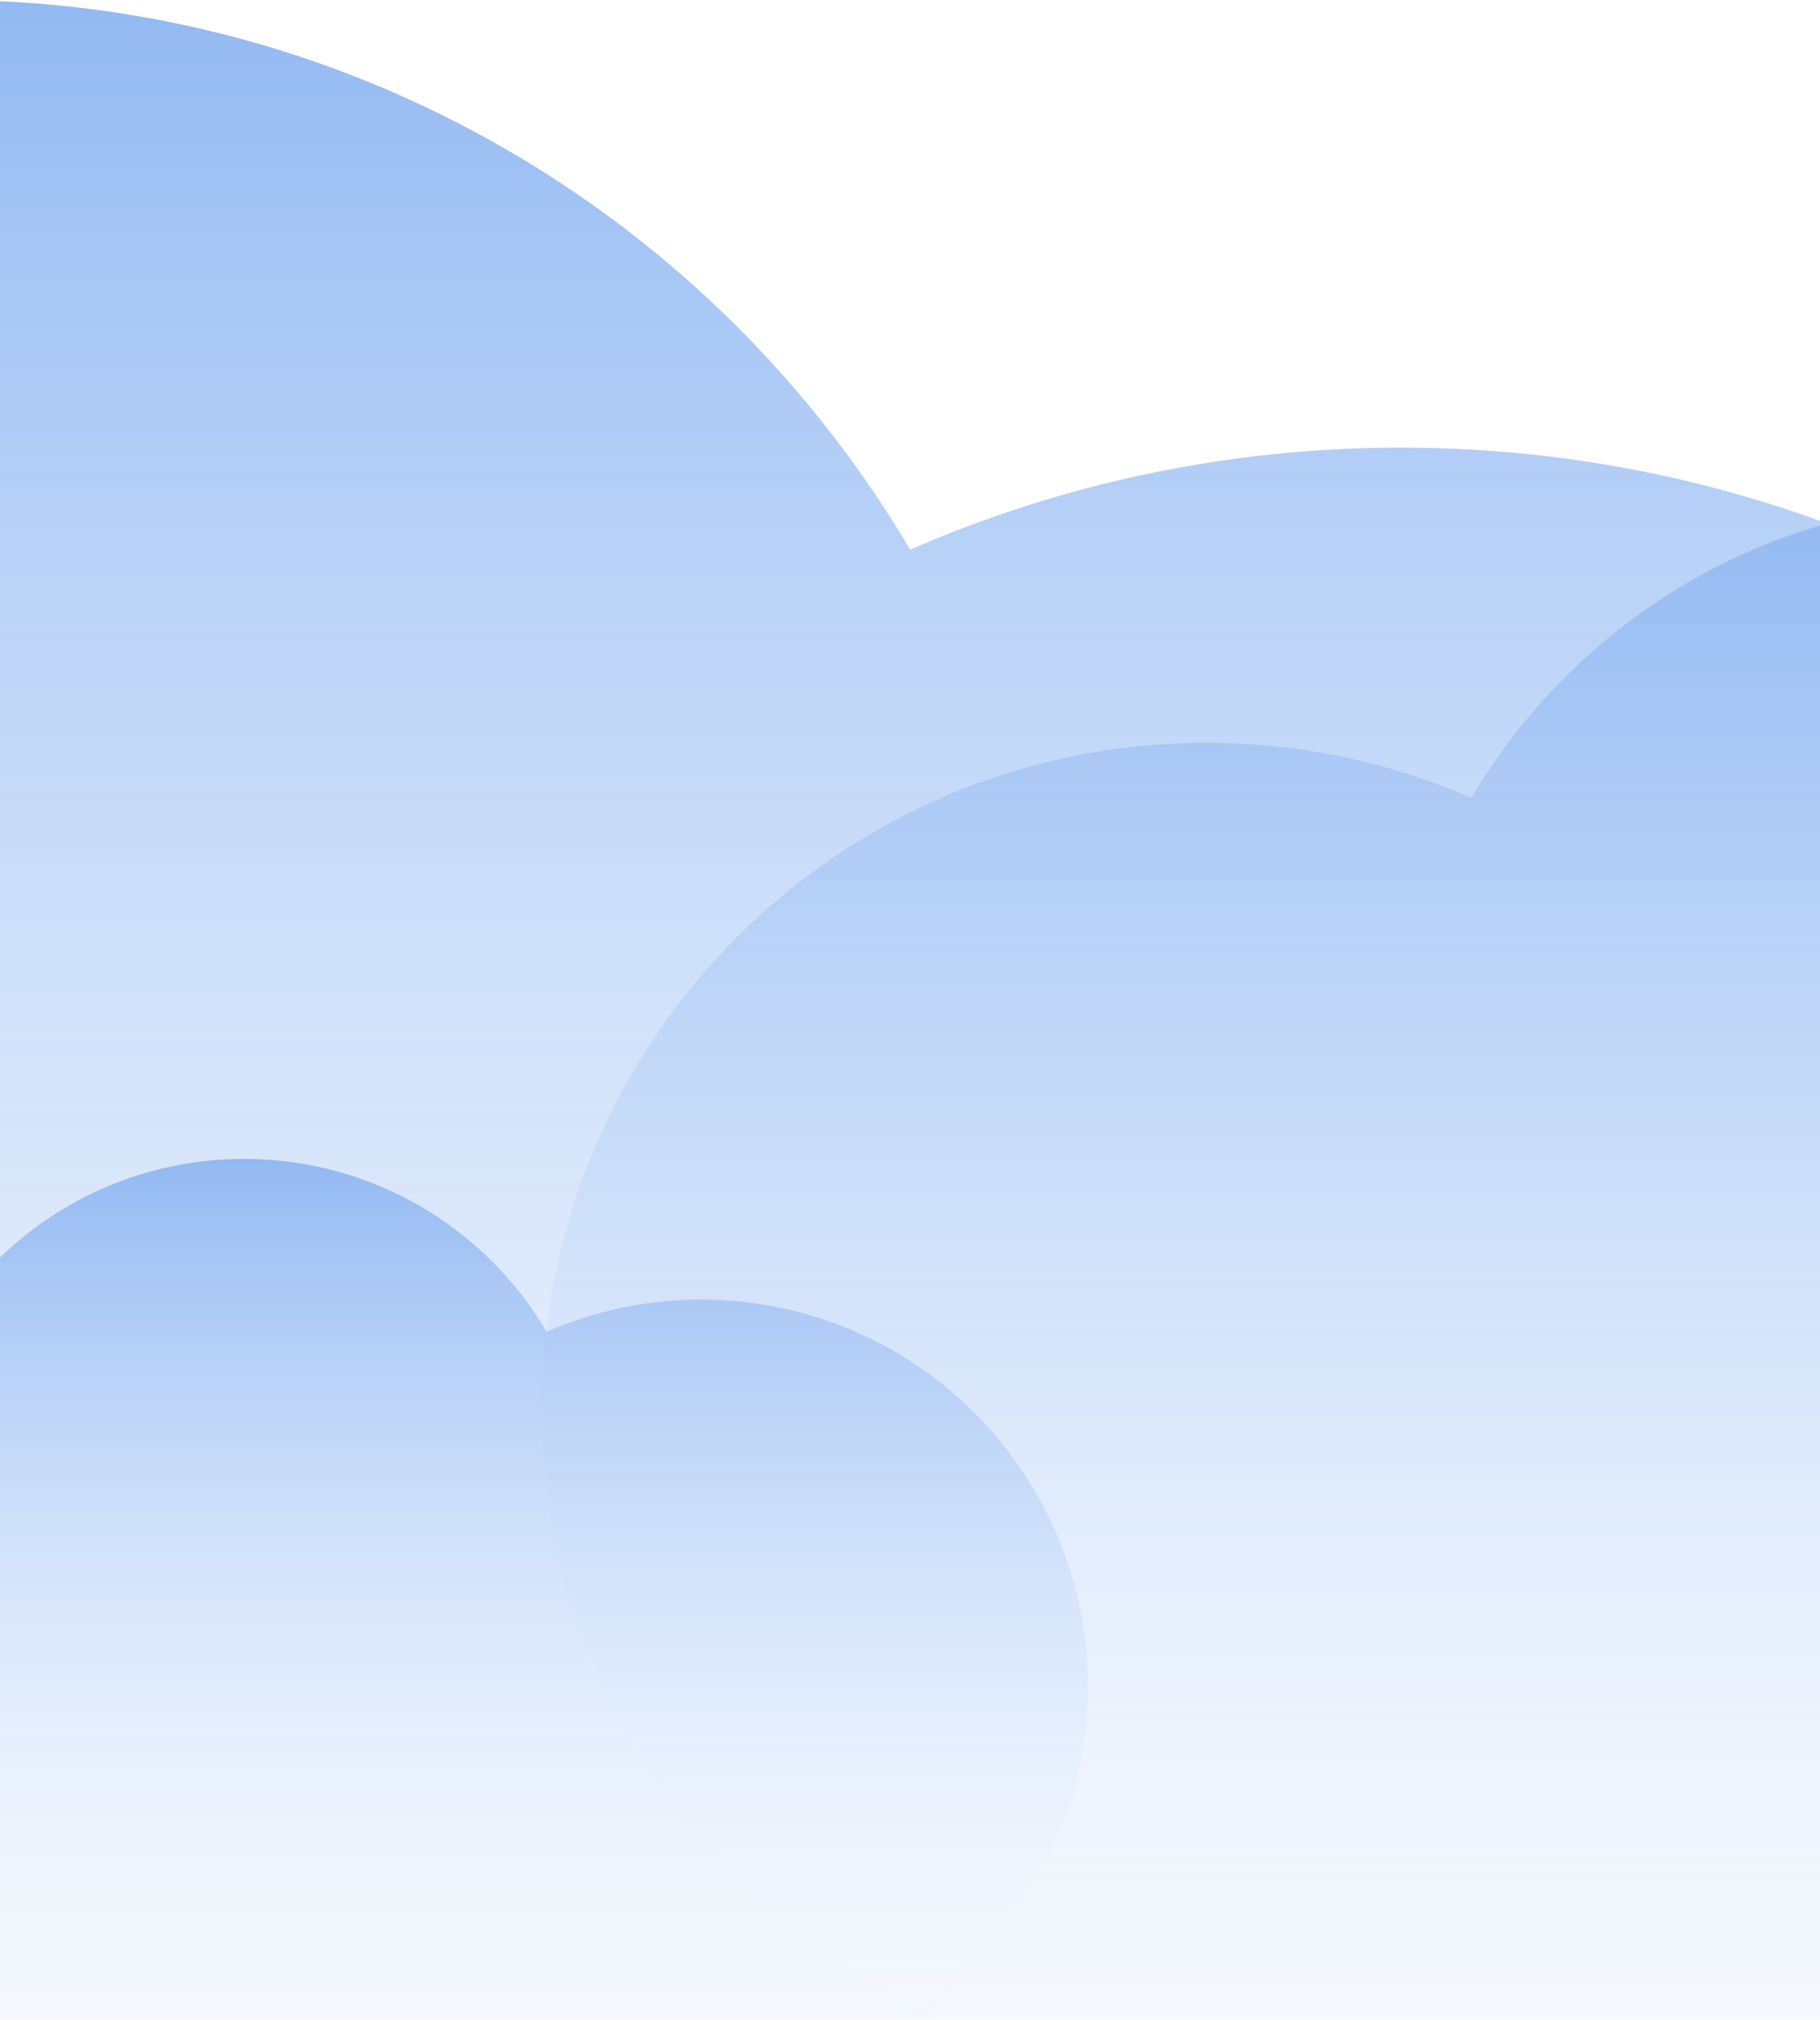 <svg width="440" height="488" viewBox="0 0 440 488" fill="none" xmlns="http://www.w3.org/2000/svg">
<g opacity="0.5" clip-path="url(#clip0_32_121)">
<path fill-rule="evenodd" clip-rule="evenodd" d="M-12.6 0C-161.855 0 -282.85 121.055 -282.85 270.385L-282.766 277.187C-376.039 301.138 -445 385.858 -445 486.692C-445 602.536 -353.982 697.11 -239.591 702.735L-228.8 703H365.75L365.729 701.789C517.255 688.139 636 560.732 636 405.577C636 241.315 502.905 108.154 338.725 108.154C296.533 108.154 256.394 116.948 220.039 132.804C173.04 53.305 86.442 0 -12.6 0Z" fill="url(#paint0_linear_32_121)"/>
<path fill-rule="evenodd" clip-rule="evenodd" d="M481.4 121C562.034 121 627.4 186.435 627.4 267.154L627.355 270.831C677.744 283.777 715 329.572 715 384.077C715 446.695 665.828 497.816 604.029 500.857L598.2 501H277L277.011 500.346C195.151 492.967 131 424.098 131 340.231C131 251.44 202.903 179.462 291.6 179.462C314.394 179.462 336.079 184.215 355.719 192.786C381.11 149.813 427.893 121 481.4 121Z" fill="url(#paint1_linear_32_121)"/>
<path fill-rule="evenodd" clip-rule="evenodd" d="M59 280C12.056 280 -26 318.056 -26 365L-25.974 367.138C-55.31 374.668 -77 401.301 -77 433C-77 469.417 -48.373 499.148 -12.394 500.917L-9 501H178L177.993 500.619C225.652 496.328 263 456.276 263 407.5C263 355.861 221.139 314 169.5 314C156.23 314 143.605 316.765 132.17 321.749C117.388 296.757 90.151 280 59 280Z" fill="url(#paint2_linear_32_121)"/>
</g>
<defs>
<linearGradient id="paint0_linear_32_121" x1="95.5" y1="0" x2="95.5" y2="703" gradientUnits="userSpaceOnUse">
<stop stop-color="#2774E6"/>
<stop offset="1" stop-color="white" stop-opacity="0"/>
</linearGradient>
<linearGradient id="paint1_linear_32_121" x1="423" y1="121" x2="423" y2="501" gradientUnits="userSpaceOnUse">
<stop stop-color="#2774E6"/>
<stop offset="1" stop-color="white" stop-opacity="0"/>
</linearGradient>
<linearGradient id="paint2_linear_32_121" x1="93" y1="280" x2="93" y2="501" gradientUnits="userSpaceOnUse">
<stop stop-color="#2774E6"/>
<stop offset="1" stop-color="white" stop-opacity="0"/>
</linearGradient>
<clipPath id="clip0_32_121">
<rect width="440" height="488" fill="white" transform="matrix(-1 0 0 1 440 0)"/>
</clipPath>
</defs>
</svg>
